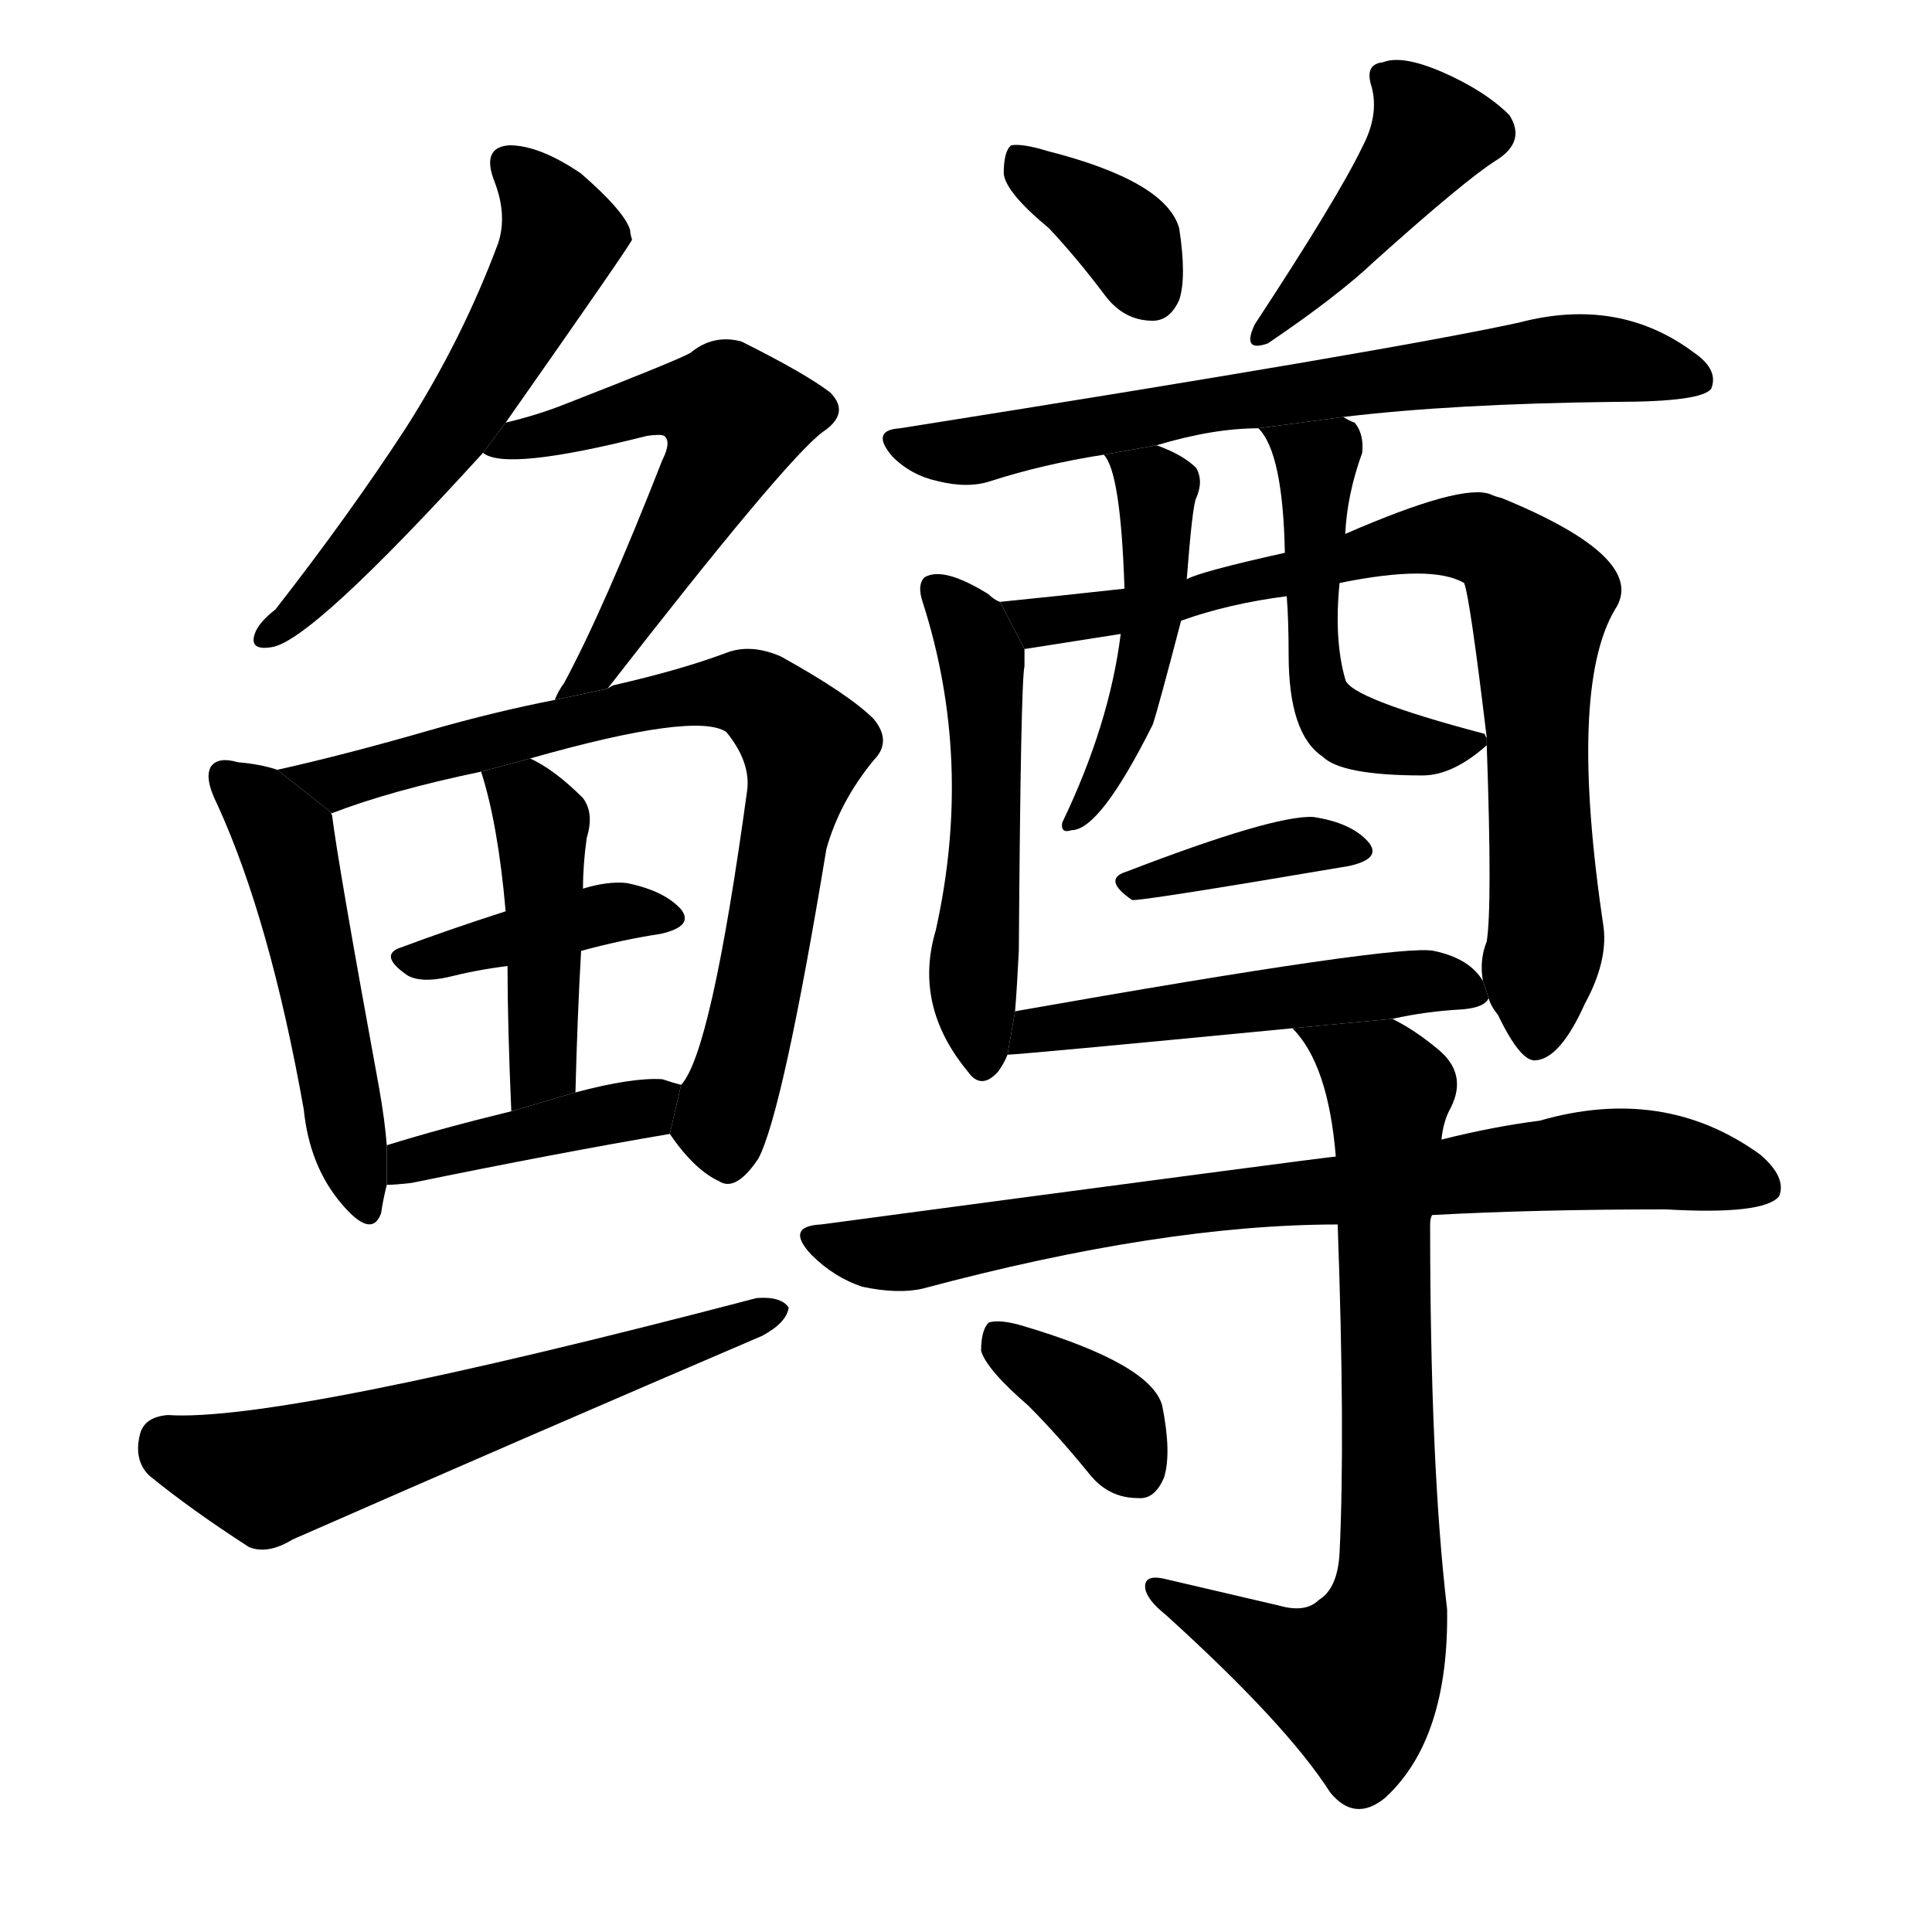 <svg version="1.1" viewBox="0 0 1024 1024" xmlns="http://www.w3.org/2000/svg">
  <g stroke="black" stroke-dasharray="1,1" stroke-width="1" transform="scale(4, 4)">
  </g>
  <g transform="scale(1, -1) translate(0, -900)">
    <style type="text/css">
      
        @keyframes keyframes0 {
          from {
            stroke: blue;
            stroke-dashoffset: 565;
            stroke-width: 128;
          }
          65% {
            animation-timing-function: step-end;
            stroke: blue;
            stroke-dashoffset: 0;
            stroke-width: 128;
          }
          to {
            stroke: black;
            stroke-width: 1024;
          }
        }
        #make-me-a-hanzi-animation-0 {
          animation: keyframes0 0.71s both;
          animation-delay: 0s;
          animation-timing-function: linear;
        }
      
        @keyframes keyframes1 {
          from {
            stroke: blue;
            stroke-dashoffset: 561;
            stroke-width: 128;
          }
          65% {
            animation-timing-function: step-end;
            stroke: blue;
            stroke-dashoffset: 0;
            stroke-width: 128;
          }
          to {
            stroke: black;
            stroke-width: 1024;
          }
        }
        #make-me-a-hanzi-animation-1 {
          animation: keyframes1 0.707s both;
          animation-delay: 0.71s;
          animation-timing-function: linear;
        }
      
        @keyframes keyframes2 {
          from {
            stroke: blue;
            stroke-dashoffset: 499;
            stroke-width: 128;
          }
          62% {
            animation-timing-function: step-end;
            stroke: blue;
            stroke-dashoffset: 0;
            stroke-width: 128;
          }
          to {
            stroke: black;
            stroke-width: 1024;
          }
        }
        #make-me-a-hanzi-animation-2 {
          animation: keyframes2 0.656s both;
          animation-delay: 1.416s;
          animation-timing-function: linear;
        }
      
        @keyframes keyframes3 {
          from {
            stroke: blue;
            stroke-dashoffset: 766;
            stroke-width: 128;
          }
          71% {
            animation-timing-function: step-end;
            stroke: blue;
            stroke-dashoffset: 0;
            stroke-width: 128;
          }
          to {
            stroke: black;
            stroke-width: 1024;
          }
        }
        #make-me-a-hanzi-animation-3 {
          animation: keyframes3 0.873s both;
          animation-delay: 2.072s;
          animation-timing-function: linear;
        }
      
        @keyframes keyframes4 {
          from {
            stroke: blue;
            stroke-dashoffset: 390;
            stroke-width: 128;
          }
          56% {
            animation-timing-function: step-end;
            stroke: blue;
            stroke-dashoffset: 0;
            stroke-width: 128;
          }
          to {
            stroke: black;
            stroke-width: 1024;
          }
        }
        #make-me-a-hanzi-animation-4 {
          animation: keyframes4 0.567s both;
          animation-delay: 2.946s;
          animation-timing-function: linear;
        }
      
        @keyframes keyframes5 {
          from {
            stroke: blue;
            stroke-dashoffset: 439;
            stroke-width: 128;
          }
          59% {
            animation-timing-function: step-end;
            stroke: blue;
            stroke-dashoffset: 0;
            stroke-width: 128;
          }
          to {
            stroke: black;
            stroke-width: 1024;
          }
        }
        #make-me-a-hanzi-animation-5 {
          animation: keyframes5 0.607s both;
          animation-delay: 3.513s;
          animation-timing-function: linear;
        }
      
        @keyframes keyframes6 {
          from {
            stroke: blue;
            stroke-dashoffset: 408;
            stroke-width: 128;
          }
          57% {
            animation-timing-function: step-end;
            stroke: blue;
            stroke-dashoffset: 0;
            stroke-width: 128;
          }
          to {
            stroke: black;
            stroke-width: 1024;
          }
        }
        #make-me-a-hanzi-animation-6 {
          animation: keyframes6 0.582s both;
          animation-delay: 4.12s;
          animation-timing-function: linear;
        }
      
        @keyframes keyframes7 {
          from {
            stroke: blue;
            stroke-dashoffset: 597;
            stroke-width: 128;
          }
          66% {
            animation-timing-function: step-end;
            stroke: blue;
            stroke-dashoffset: 0;
            stroke-width: 128;
          }
          to {
            stroke: black;
            stroke-width: 1024;
          }
        }
        #make-me-a-hanzi-animation-7 {
          animation: keyframes7 0.736s both;
          animation-delay: 4.702s;
          animation-timing-function: linear;
        }
      
        @keyframes keyframes8 {
          from {
            stroke: blue;
            stroke-dashoffset: 357;
            stroke-width: 128;
          }
          54% {
            animation-timing-function: step-end;
            stroke: blue;
            stroke-dashoffset: 0;
            stroke-width: 128;
          }
          to {
            stroke: black;
            stroke-width: 1024;
          }
        }
        #make-me-a-hanzi-animation-8 {
          animation: keyframes8 0.541s both;
          animation-delay: 5.438s;
          animation-timing-function: linear;
        }
      
        @keyframes keyframes9 {
          from {
            stroke: blue;
            stroke-dashoffset: 420;
            stroke-width: 128;
          }
          58% {
            animation-timing-function: step-end;
            stroke: blue;
            stroke-dashoffset: 0;
            stroke-width: 128;
          }
          to {
            stroke: black;
            stroke-width: 1024;
          }
        }
        #make-me-a-hanzi-animation-9 {
          animation: keyframes9 0.592s both;
          animation-delay: 5.979s;
          animation-timing-function: linear;
        }
      
        @keyframes keyframes10 {
          from {
            stroke: blue;
            stroke-dashoffset: 678;
            stroke-width: 128;
          }
          69% {
            animation-timing-function: step-end;
            stroke: blue;
            stroke-dashoffset: 0;
            stroke-width: 128;
          }
          to {
            stroke: black;
            stroke-width: 1024;
          }
        }
        #make-me-a-hanzi-animation-10 {
          animation: keyframes10 0.802s both;
          animation-delay: 6.571s;
          animation-timing-function: linear;
        }
      
        @keyframes keyframes11 {
          from {
            stroke: blue;
            stroke-dashoffset: 516;
            stroke-width: 128;
          }
          63% {
            animation-timing-function: step-end;
            stroke: blue;
            stroke-dashoffset: 0;
            stroke-width: 128;
          }
          to {
            stroke: black;
            stroke-width: 1024;
          }
        }
        #make-me-a-hanzi-animation-11 {
          animation: keyframes11 0.67s both;
          animation-delay: 7.372s;
          animation-timing-function: linear;
        }
      
        @keyframes keyframes12 {
          from {
            stroke: blue;
            stroke-dashoffset: 791;
            stroke-width: 128;
          }
          72% {
            animation-timing-function: step-end;
            stroke: blue;
            stroke-dashoffset: 0;
            stroke-width: 128;
          }
          to {
            stroke: black;
            stroke-width: 1024;
          }
        }
        #make-me-a-hanzi-animation-12 {
          animation: keyframes12 0.894s both;
          animation-delay: 8.042s;
          animation-timing-function: linear;
        }
      
        @keyframes keyframes13 {
          from {
            stroke: blue;
            stroke-dashoffset: 466;
            stroke-width: 128;
          }
          60% {
            animation-timing-function: step-end;
            stroke: blue;
            stroke-dashoffset: 0;
            stroke-width: 128;
          }
          to {
            stroke: black;
            stroke-width: 1024;
          }
        }
        #make-me-a-hanzi-animation-13 {
          animation: keyframes13 0.629s both;
          animation-delay: 8.936s;
          animation-timing-function: linear;
        }
      
        @keyframes keyframes14 {
          from {
            stroke: blue;
            stroke-dashoffset: 501;
            stroke-width: 128;
          }
          62% {
            animation-timing-function: step-end;
            stroke: blue;
            stroke-dashoffset: 0;
            stroke-width: 128;
          }
          to {
            stroke: black;
            stroke-width: 1024;
          }
        }
        #make-me-a-hanzi-animation-14 {
          animation: keyframes14 0.658s both;
          animation-delay: 9.565s;
          animation-timing-function: linear;
        }
      
        @keyframes keyframes15 {
          from {
            stroke: blue;
            stroke-dashoffset: 376;
            stroke-width: 128;
          }
          55% {
            animation-timing-function: step-end;
            stroke: blue;
            stroke-dashoffset: 0;
            stroke-width: 128;
          }
          to {
            stroke: black;
            stroke-width: 1024;
          }
        }
        #make-me-a-hanzi-animation-15 {
          animation: keyframes15 0.556s both;
          animation-delay: 10.223s;
          animation-timing-function: linear;
        }
      
        @keyframes keyframes16 {
          from {
            stroke: blue;
            stroke-dashoffset: 504;
            stroke-width: 128;
          }
          62% {
            animation-timing-function: step-end;
            stroke: blue;
            stroke-dashoffset: 0;
            stroke-width: 128;
          }
          to {
            stroke: black;
            stroke-width: 1024;
          }
        }
        #make-me-a-hanzi-animation-16 {
          animation: keyframes16 0.66s both;
          animation-delay: 10.779s;
          animation-timing-function: linear;
        }
      
        @keyframes keyframes17 {
          from {
            stroke: blue;
            stroke-dashoffset: 765;
            stroke-width: 128;
          }
          71% {
            animation-timing-function: step-end;
            stroke: blue;
            stroke-dashoffset: 0;
            stroke-width: 128;
          }
          to {
            stroke: black;
            stroke-width: 1024;
          }
        }
        #make-me-a-hanzi-animation-17 {
          animation: keyframes17 0.873s both;
          animation-delay: 11.439s;
          animation-timing-function: linear;
        }
      
        @keyframes keyframes18 {
          from {
            stroke: blue;
            stroke-dashoffset: 739;
            stroke-width: 128;
          }
          71% {
            animation-timing-function: step-end;
            stroke: blue;
            stroke-dashoffset: 0;
            stroke-width: 128;
          }
          to {
            stroke: black;
            stroke-width: 1024;
          }
        }
        #make-me-a-hanzi-animation-18 {
          animation: keyframes18 0.851s both;
          animation-delay: 12.312s;
          animation-timing-function: linear;
        }
      
        @keyframes keyframes19 {
          from {
            stroke: blue;
            stroke-dashoffset: 361;
            stroke-width: 128;
          }
          54% {
            animation-timing-function: step-end;
            stroke: blue;
            stroke-dashoffset: 0;
            stroke-width: 128;
          }
          to {
            stroke: black;
            stroke-width: 1024;
          }
        }
        #make-me-a-hanzi-animation-19 {
          animation: keyframes19 0.544s both;
          animation-delay: 13.163s;
          animation-timing-function: linear;
        }
      
    </style>
    
      <path d="M 268 676 Q 334 770 335 773 Q 334 776 334 778 Q 331 788 308 808 Q 286 823 270 823 Q 255 822 262 804 Q 269 786 264 771 Q 245 720 215 673 Q 185 627 146 577 Q 137 570 135 564 Q 132 555 144 557 Q 165 560 256 660 L 268 676 Z" fill="black"></path>
    
      <path d="M 322 535 Q 416 656 436 671 Q 451 681 440 692 Q 427 702 393 719 Q 378 723 366 713 Q 359 709 300 686 Q 285 680 268 676 L 256 660 Q 268 650 343 669 Q 350 670 352 669 Q 356 666 351 656 Q 320 577 299 538 Q 296 534 294 529 L 322 535 Z" fill="black"></path>
    
      <path d="M 147 492 Q 138 495 126 496 Q 116 499 112 494 Q 108 488 115 474 Q 143 413 161 312 Q 164 282 181 262 Q 197 243 202 257 Q 203 264 205 272 L 205 293 Q 204 306 201 323 Q 179 443 176 468 Q 175 469 176 469 L 147 492 Z" fill="black"></path>
    
      <path d="M 355 299 Q 368 280 381 274 Q 390 268 402 286 Q 415 311 438 450 Q 445 475 463 497 Q 473 507 463 519 Q 450 532 414 552 Q 398 559 385 554 Q 361 545 326 537 Q 325 537 322 535 L 294 529 Q 263 523 228 513 Q 183 500 147 492 L 176 469 Q 207 481 255 491 L 281 498 Q 369 523 385 512 Q 398 496 396 481 Q 377 342 361 325 L 355 299 Z" fill="black"></path>
    
      <path d="M 308 396 Q 330 402 350 405 Q 368 409 361 418 Q 352 428 332 432 Q 322 433 309 429 L 268 417 Q 237 407 213 398 Q 200 394 216 383 Q 223 379 237 382 Q 253 386 269 388 L 308 396 Z" fill="black"></path>
    
      <path d="M 305 321 Q 306 361 308 396 L 309 429 Q 309 442 311 456 Q 315 469 309 477 Q 294 492 281 498 L 255 491 Q 264 463 268 417 L 269 388 Q 269 357 271 311 L 305 321 Z" fill="black"></path>
    
      <path d="M 205 272 Q 209 272 218 273 Q 296 289 355 299 L 361 325 Q 357 326 351 328 Q 335 329 305 321 L 271 311 Q 234 302 205 293 L 205 272 Z" fill="black"></path>
    
      <path d="M 89 150 Q 76 149 74 139 Q 71 126 79 118 Q 101 100 132 80 Q 142 76 155 84 Q 278 138 404 192 Q 417 199 418 207 Q 414 213 401 212 Q 149 146 89 150 Z" fill="black"></path>
    
      <path d="M 556 779 Q 571 763 586 743 Q 596 730 611 730 Q 620 730 625 741 Q 629 753 625 779 Q 618 804 555 820 Q 542 824 536 823 Q 532 820 532 808 Q 533 798 556 779 Z" fill="black"></path>
    
      <path d="M 722 822 Q 709 795 665 728 Q 658 713 672 718 Q 709 743 729 762 Q 777 805 793 815 Q 809 825 800 839 Q 787 852 764 862 Q 743 871 733 867 Q 723 866 727 854 Q 731 839 722 822 Z" fill="black"></path>
    
      <path d="M 712 679 Q 770 686 856 687 Q 902 687 907 694 Q 911 704 898 713 Q 858 743 805 729 Q 736 714 477 673 Q 461 672 473 658 Q 483 648 497 645 Q 513 641 525 645 Q 553 654 585 659 L 613 664 Q 643 673 667 673 L 712 679 Z" fill="black"></path>
    
      <path d="M 530 581 Q 527 582 524 585 Q 500 600 490 594 Q 486 590 489 581 Q 516 497 496 407 Q 484 367 513 332 Q 520 322 529 332 Q 532 336 534 341 L 538 364 Q 539 376 540 396 Q 541 538 543 547 Q 543 551 543 556 L 530 581 Z" fill="black"></path>
    
      <path d="M 789 371 Q 790 367 794 362 Q 806 337 814 338 Q 827 339 840 368 Q 852 390 850 408 Q 831 535 856 577 Q 874 604 796 636 Q 792 637 790 638 Q 775 644 713 617 L 681 607 Q 636 597 629 593 L 596 588 Q 560 584 530 581 L 543 556 L 594 564 L 626 571 Q 651 580 682 584 L 710 591 Q 759 601 776 591 Q 779 584 788 509 L 788 505 Q 791 420 788 401 Q 784 391 786 380 L 789 371 Z" fill="black"></path>
    
      <path d="M 585 659 Q 594 650 596 588 L 594 564 Q 588 516 563 464 Q 562 458 568 460 Q 583 460 611 516 Q 614 525 626 571 L 629 593 Q 632 632 634 636 Q 638 645 634 652 Q 627 659 613 664 L 585 659 Z" fill="black"></path>
    
      <path d="M 713 617 Q 714 638 722 660 Q 723 670 718 676 Q 715 677 712 679 L 667 673 Q 680 660 681 607 L 682 584 Q 683 571 683 553 Q 683 511 701 499 Q 711 489 754 489 Q 770 489 788 505 L 788 509 Q 787 510 787 511 Q 715 530 713 540 Q 707 561 710 591 L 713 617 Z" fill="black"></path>
    
      <path d="M 597 438 Q 584 434 600 423 Q 603 422 715 441 Q 733 445 725 454 Q 716 464 696 467 Q 675 468 597 438 Z" fill="black"></path>
    
      <path d="M 738 360 Q 756 364 775 365 Q 787 366 789 371 L 786 380 Q 779 392 760 396 Q 742 400 538 364 L 534 341 Q 540 341 685 355 L 738 360 Z" fill="black"></path>
    
      <path d="M 759 256 Q 814 259 883 259 Q 935 256 943 266 Q 947 276 933 288 Q 882 325 816 306 Q 792 303 764 296 L 708 287 Q 705 287 435 251 Q 416 250 430 235 Q 442 223 457 218 Q 476 214 489 217 Q 616 251 709 251 L 759 256 Z" fill="black"></path>
    
      <path d="M 678 49 Q 648 56 618 63 Q 606 66 607 58 Q 608 52 618 44 Q 682 -14 705 -50 Q 718 -66 734 -53 Q 768 -22 767 47 Q 758 123 758 251 Q 758 254 759 256 L 764 296 Q 765 306 769 313 Q 778 331 762 344 Q 750 354 738 360 L 685 355 Q 704 336 708 287 L 709 251 Q 713 139 710 77 Q 709 58 699 52 Q 692 45 678 49 Z" fill="black"></path>
    
      <path d="M 545 155 Q 561 139 578 118 Q 588 106 603 106 Q 612 105 617 117 Q 621 130 616 155 Q 610 177 543 197 Q 530 201 524 199 Q 520 195 520 184 Q 523 174 545 155 Z" fill="black"></path>
    
    
      <clipPath id="make-me-a-hanzi-clip-0">
        <path d="M 268 676 Q 334 770 335 773 Q 334 776 334 778 Q 331 788 308 808 Q 286 823 270 823 Q 255 822 262 804 Q 269 786 264 771 Q 245 720 215 673 Q 185 627 146 577 Q 137 570 135 564 Q 132 555 144 557 Q 165 560 256 660 L 268 676 Z"></path>
      </clipPath>
      <path clip-path="url(#make-me-a-hanzi-clip-0)" d="M 270 812 L 295 781 L 290 757 L 234 662 L 142 564" fill="none" id="make-me-a-hanzi-animation-0" stroke-dasharray="437 874" stroke-linecap="round"></path>
    
      <clipPath id="make-me-a-hanzi-clip-1">
        <path d="M 322 535 Q 416 656 436 671 Q 451 681 440 692 Q 427 702 393 719 Q 378 723 366 713 Q 359 709 300 686 Q 285 680 268 676 L 256 660 Q 268 650 343 669 Q 350 670 352 669 Q 356 666 351 656 Q 320 577 299 538 Q 296 534 294 529 L 322 535 Z"></path>
      </clipPath>
      <path clip-path="url(#make-me-a-hanzi-clip-1)" d="M 261 663 L 352 688 L 389 678 L 322 550 L 301 531" fill="none" id="make-me-a-hanzi-animation-1" stroke-dasharray="433 866" stroke-linecap="round"></path>
    
      <clipPath id="make-me-a-hanzi-clip-2">
        <path d="M 147 492 Q 138 495 126 496 Q 116 499 112 494 Q 108 488 115 474 Q 143 413 161 312 Q 164 282 181 262 Q 197 243 202 257 Q 203 264 205 272 L 205 293 Q 204 306 201 323 Q 179 443 176 468 Q 175 469 176 469 L 147 492 Z"></path>
      </clipPath>
      <path clip-path="url(#make-me-a-hanzi-clip-2)" d="M 120 489 L 147 462 L 154 445 L 192 262" fill="none" id="make-me-a-hanzi-animation-2" stroke-dasharray="371 742" stroke-linecap="round"></path>
    
      <clipPath id="make-me-a-hanzi-clip-3">
        <path d="M 355 299 Q 368 280 381 274 Q 390 268 402 286 Q 415 311 438 450 Q 445 475 463 497 Q 473 507 463 519 Q 450 532 414 552 Q 398 559 385 554 Q 361 545 326 537 Q 325 537 322 535 L 294 529 Q 263 523 228 513 Q 183 500 147 492 L 176 469 Q 207 481 255 491 L 281 498 Q 369 523 385 512 Q 398 496 396 481 Q 377 342 361 325 L 355 299 Z"></path>
      </clipPath>
      <path clip-path="url(#make-me-a-hanzi-clip-3)" d="M 154 491 L 189 487 L 370 533 L 395 533 L 411 522 L 427 505 L 426 495 L 384 311 L 386 290" fill="none" id="make-me-a-hanzi-animation-3" stroke-dasharray="638 1276" stroke-linecap="round"></path>
    
      <clipPath id="make-me-a-hanzi-clip-4">
        <path d="M 308 396 Q 330 402 350 405 Q 368 409 361 418 Q 352 428 332 432 Q 322 433 309 429 L 268 417 Q 237 407 213 398 Q 200 394 216 383 Q 223 379 237 382 Q 253 386 269 388 L 308 396 Z"></path>
      </clipPath>
      <path clip-path="url(#make-me-a-hanzi-clip-4)" d="M 222 392 L 318 416 L 353 413" fill="none" id="make-me-a-hanzi-animation-4" stroke-dasharray="262 524" stroke-linecap="round"></path>
    
      <clipPath id="make-me-a-hanzi-clip-5">
        <path d="M 305 321 Q 306 361 308 396 L 309 429 Q 309 442 311 456 Q 315 469 309 477 Q 294 492 281 498 L 255 491 Q 264 463 268 417 L 269 388 Q 269 357 271 311 L 305 321 Z"></path>
      </clipPath>
      <path clip-path="url(#make-me-a-hanzi-clip-5)" d="M 263 487 L 282 473 L 288 452 L 289 345 L 284 328 L 274 320" fill="none" id="make-me-a-hanzi-animation-5" stroke-dasharray="311 622" stroke-linecap="round"></path>
    
      <clipPath id="make-me-a-hanzi-clip-6">
        <path d="M 205 272 Q 209 272 218 273 Q 296 289 355 299 L 361 325 Q 357 326 351 328 Q 335 329 305 321 L 271 311 Q 234 302 205 293 L 205 272 Z"></path>
      </clipPath>
      <path clip-path="url(#make-me-a-hanzi-clip-6)" d="M 211 277 L 217 285 L 342 312 L 354 320" fill="none" id="make-me-a-hanzi-animation-6" stroke-dasharray="280 560" stroke-linecap="round"></path>
    
      <clipPath id="make-me-a-hanzi-clip-7">
        <path d="M 89 150 Q 76 149 74 139 Q 71 126 79 118 Q 101 100 132 80 Q 142 76 155 84 Q 278 138 404 192 Q 417 199 418 207 Q 414 213 401 212 Q 149 146 89 150 Z"></path>
      </clipPath>
      <path clip-path="url(#make-me-a-hanzi-clip-7)" d="M 88 136 L 141 117 L 412 205" fill="none" id="make-me-a-hanzi-animation-7" stroke-dasharray="469 938" stroke-linecap="round"></path>
    
      <clipPath id="make-me-a-hanzi-clip-8">
        <path d="M 556 779 Q 571 763 586 743 Q 596 730 611 730 Q 620 730 625 741 Q 629 753 625 779 Q 618 804 555 820 Q 542 824 536 823 Q 532 820 532 808 Q 533 798 556 779 Z"></path>
      </clipPath>
      <path clip-path="url(#make-me-a-hanzi-clip-8)" d="M 540 814 L 594 776 L 610 745" fill="none" id="make-me-a-hanzi-animation-8" stroke-dasharray="229 458" stroke-linecap="round"></path>
    
      <clipPath id="make-me-a-hanzi-clip-9">
        <path d="M 722 822 Q 709 795 665 728 Q 658 713 672 718 Q 709 743 729 762 Q 777 805 793 815 Q 809 825 800 839 Q 787 852 764 862 Q 743 871 733 867 Q 723 866 727 854 Q 731 839 722 822 Z"></path>
      </clipPath>
      <path clip-path="url(#make-me-a-hanzi-clip-9)" d="M 740 856 L 759 830 L 676 728" fill="none" id="make-me-a-hanzi-animation-9" stroke-dasharray="292 584" stroke-linecap="round"></path>
    
      <clipPath id="make-me-a-hanzi-clip-10">
        <path d="M 712 679 Q 770 686 856 687 Q 902 687 907 694 Q 911 704 898 713 Q 858 743 805 729 Q 736 714 477 673 Q 461 672 473 658 Q 483 648 497 645 Q 513 641 525 645 Q 553 654 585 659 L 613 664 Q 643 673 667 673 L 712 679 Z"></path>
      </clipPath>
      <path clip-path="url(#make-me-a-hanzi-clip-10)" d="M 485 663 L 507 660 L 640 686 L 818 709 L 857 710 L 901 699" fill="none" id="make-me-a-hanzi-animation-10" stroke-dasharray="550 1100" stroke-linecap="round"></path>
    
      <clipPath id="make-me-a-hanzi-clip-11">
        <path d="M 530 581 Q 527 582 524 585 Q 500 600 490 594 Q 486 590 489 581 Q 516 497 496 407 Q 484 367 513 332 Q 520 322 529 332 Q 532 336 534 341 L 538 364 Q 539 376 540 396 Q 541 538 543 547 Q 543 551 543 556 L 530 581 Z"></path>
      </clipPath>
      <path clip-path="url(#make-me-a-hanzi-clip-11)" d="M 496 587 L 509 575 L 521 542 L 523 435 L 515 384 L 521 336" fill="none" id="make-me-a-hanzi-animation-11" stroke-dasharray="388 776" stroke-linecap="round"></path>
    
      <clipPath id="make-me-a-hanzi-clip-12">
        <path d="M 789 371 Q 790 367 794 362 Q 806 337 814 338 Q 827 339 840 368 Q 852 390 850 408 Q 831 535 856 577 Q 874 604 796 636 Q 792 637 790 638 Q 775 644 713 617 L 681 607 Q 636 597 629 593 L 596 588 Q 560 584 530 581 L 543 556 L 594 564 L 626 571 Q 651 580 682 584 L 710 591 Q 759 601 776 591 Q 779 584 788 509 L 788 505 Q 791 420 788 401 Q 784 391 786 380 L 789 371 Z"></path>
      </clipPath>
      <path clip-path="url(#make-me-a-hanzi-clip-12)" d="M 537 577 L 550 571 L 586 574 L 751 614 L 781 615 L 798 608 L 817 583 L 813 524 L 820 415 L 814 349" fill="none" id="make-me-a-hanzi-animation-12" stroke-dasharray="663 1326" stroke-linecap="round"></path>
    
      <clipPath id="make-me-a-hanzi-clip-13">
        <path d="M 585 659 Q 594 650 596 588 L 594 564 Q 588 516 563 464 Q 562 458 568 460 Q 583 460 611 516 Q 614 525 626 571 L 629 593 Q 632 632 634 636 Q 638 645 634 652 Q 627 659 613 664 L 585 659 Z"></path>
      </clipPath>
      <path clip-path="url(#make-me-a-hanzi-clip-13)" d="M 592 659 L 613 637 L 611 564 L 588 492 L 569 467" fill="none" id="make-me-a-hanzi-animation-13" stroke-dasharray="338 676" stroke-linecap="round"></path>
    
      <clipPath id="make-me-a-hanzi-clip-14">
        <path d="M 713 617 Q 714 638 722 660 Q 723 670 718 676 Q 715 677 712 679 L 667 673 Q 680 660 681 607 L 682 584 Q 683 571 683 553 Q 683 511 701 499 Q 711 489 754 489 Q 770 489 788 505 L 788 509 Q 787 510 787 511 Q 715 530 713 540 Q 707 561 710 591 L 713 617 Z"></path>
      </clipPath>
      <path clip-path="url(#make-me-a-hanzi-clip-14)" d="M 675 673 L 697 654 L 695 562 L 706 520 L 757 504 L 773 510 L 782 507" fill="none" id="make-me-a-hanzi-animation-14" stroke-dasharray="373 746" stroke-linecap="round"></path>
    
      <clipPath id="make-me-a-hanzi-clip-15">
        <path d="M 597 438 Q 584 434 600 423 Q 603 422 715 441 Q 733 445 725 454 Q 716 464 696 467 Q 675 468 597 438 Z"></path>
      </clipPath>
      <path clip-path="url(#make-me-a-hanzi-clip-15)" d="M 601 431 L 687 452 L 718 449" fill="none" id="make-me-a-hanzi-animation-15" stroke-dasharray="248 496" stroke-linecap="round"></path>
    
      <clipPath id="make-me-a-hanzi-clip-16">
        <path d="M 738 360 Q 756 364 775 365 Q 787 366 789 371 L 786 380 Q 779 392 760 396 Q 742 400 538 364 L 534 341 Q 540 341 685 355 L 738 360 Z"></path>
      </clipPath>
      <path clip-path="url(#make-me-a-hanzi-clip-16)" d="M 539 347 L 553 358 L 567 355 L 724 377 L 763 380 L 780 373" fill="none" id="make-me-a-hanzi-animation-16" stroke-dasharray="376 752" stroke-linecap="round"></path>
    
      <clipPath id="make-me-a-hanzi-clip-17">
        <path d="M 759 256 Q 814 259 883 259 Q 935 256 943 266 Q 947 276 933 288 Q 882 325 816 306 Q 792 303 764 296 L 708 287 Q 705 287 435 251 Q 416 250 430 235 Q 442 223 457 218 Q 476 214 489 217 Q 616 251 709 251 L 759 256 Z"></path>
      </clipPath>
      <path clip-path="url(#make-me-a-hanzi-clip-17)" d="M 432 243 L 466 235 L 577 255 L 856 286 L 904 281 L 935 271" fill="none" id="make-me-a-hanzi-animation-17" stroke-dasharray="637 1274" stroke-linecap="round"></path>
    
      <clipPath id="make-me-a-hanzi-clip-18">
        <path d="M 678 49 Q 648 56 618 63 Q 606 66 607 58 Q 608 52 618 44 Q 682 -14 705 -50 Q 718 -66 734 -53 Q 768 -22 767 47 Q 758 123 758 251 Q 758 254 759 256 L 764 296 Q 765 306 769 313 Q 778 331 762 344 Q 750 354 738 360 L 685 355 Q 704 336 708 287 L 709 251 Q 713 139 710 77 Q 709 58 699 52 Q 692 45 678 49 Z"></path>
      </clipPath>
      <path clip-path="url(#make-me-a-hanzi-clip-18)" d="M 692 353 L 731 329 L 736 320 L 733 38 L 714 10 L 681 21 L 614 57" fill="none" id="make-me-a-hanzi-animation-18" stroke-dasharray="611 1222" stroke-linecap="round"></path>
    
      <clipPath id="make-me-a-hanzi-clip-19">
        <path d="M 545 155 Q 561 139 578 118 Q 588 106 603 106 Q 612 105 617 117 Q 621 130 616 155 Q 610 177 543 197 Q 530 201 524 199 Q 520 195 520 184 Q 523 174 545 155 Z"></path>
      </clipPath>
      <path clip-path="url(#make-me-a-hanzi-clip-19)" d="M 528 190 L 590 147 L 603 120" fill="none" id="make-me-a-hanzi-animation-19" stroke-dasharray="233 466" stroke-linecap="round"></path>
    
  </g>
</svg>
